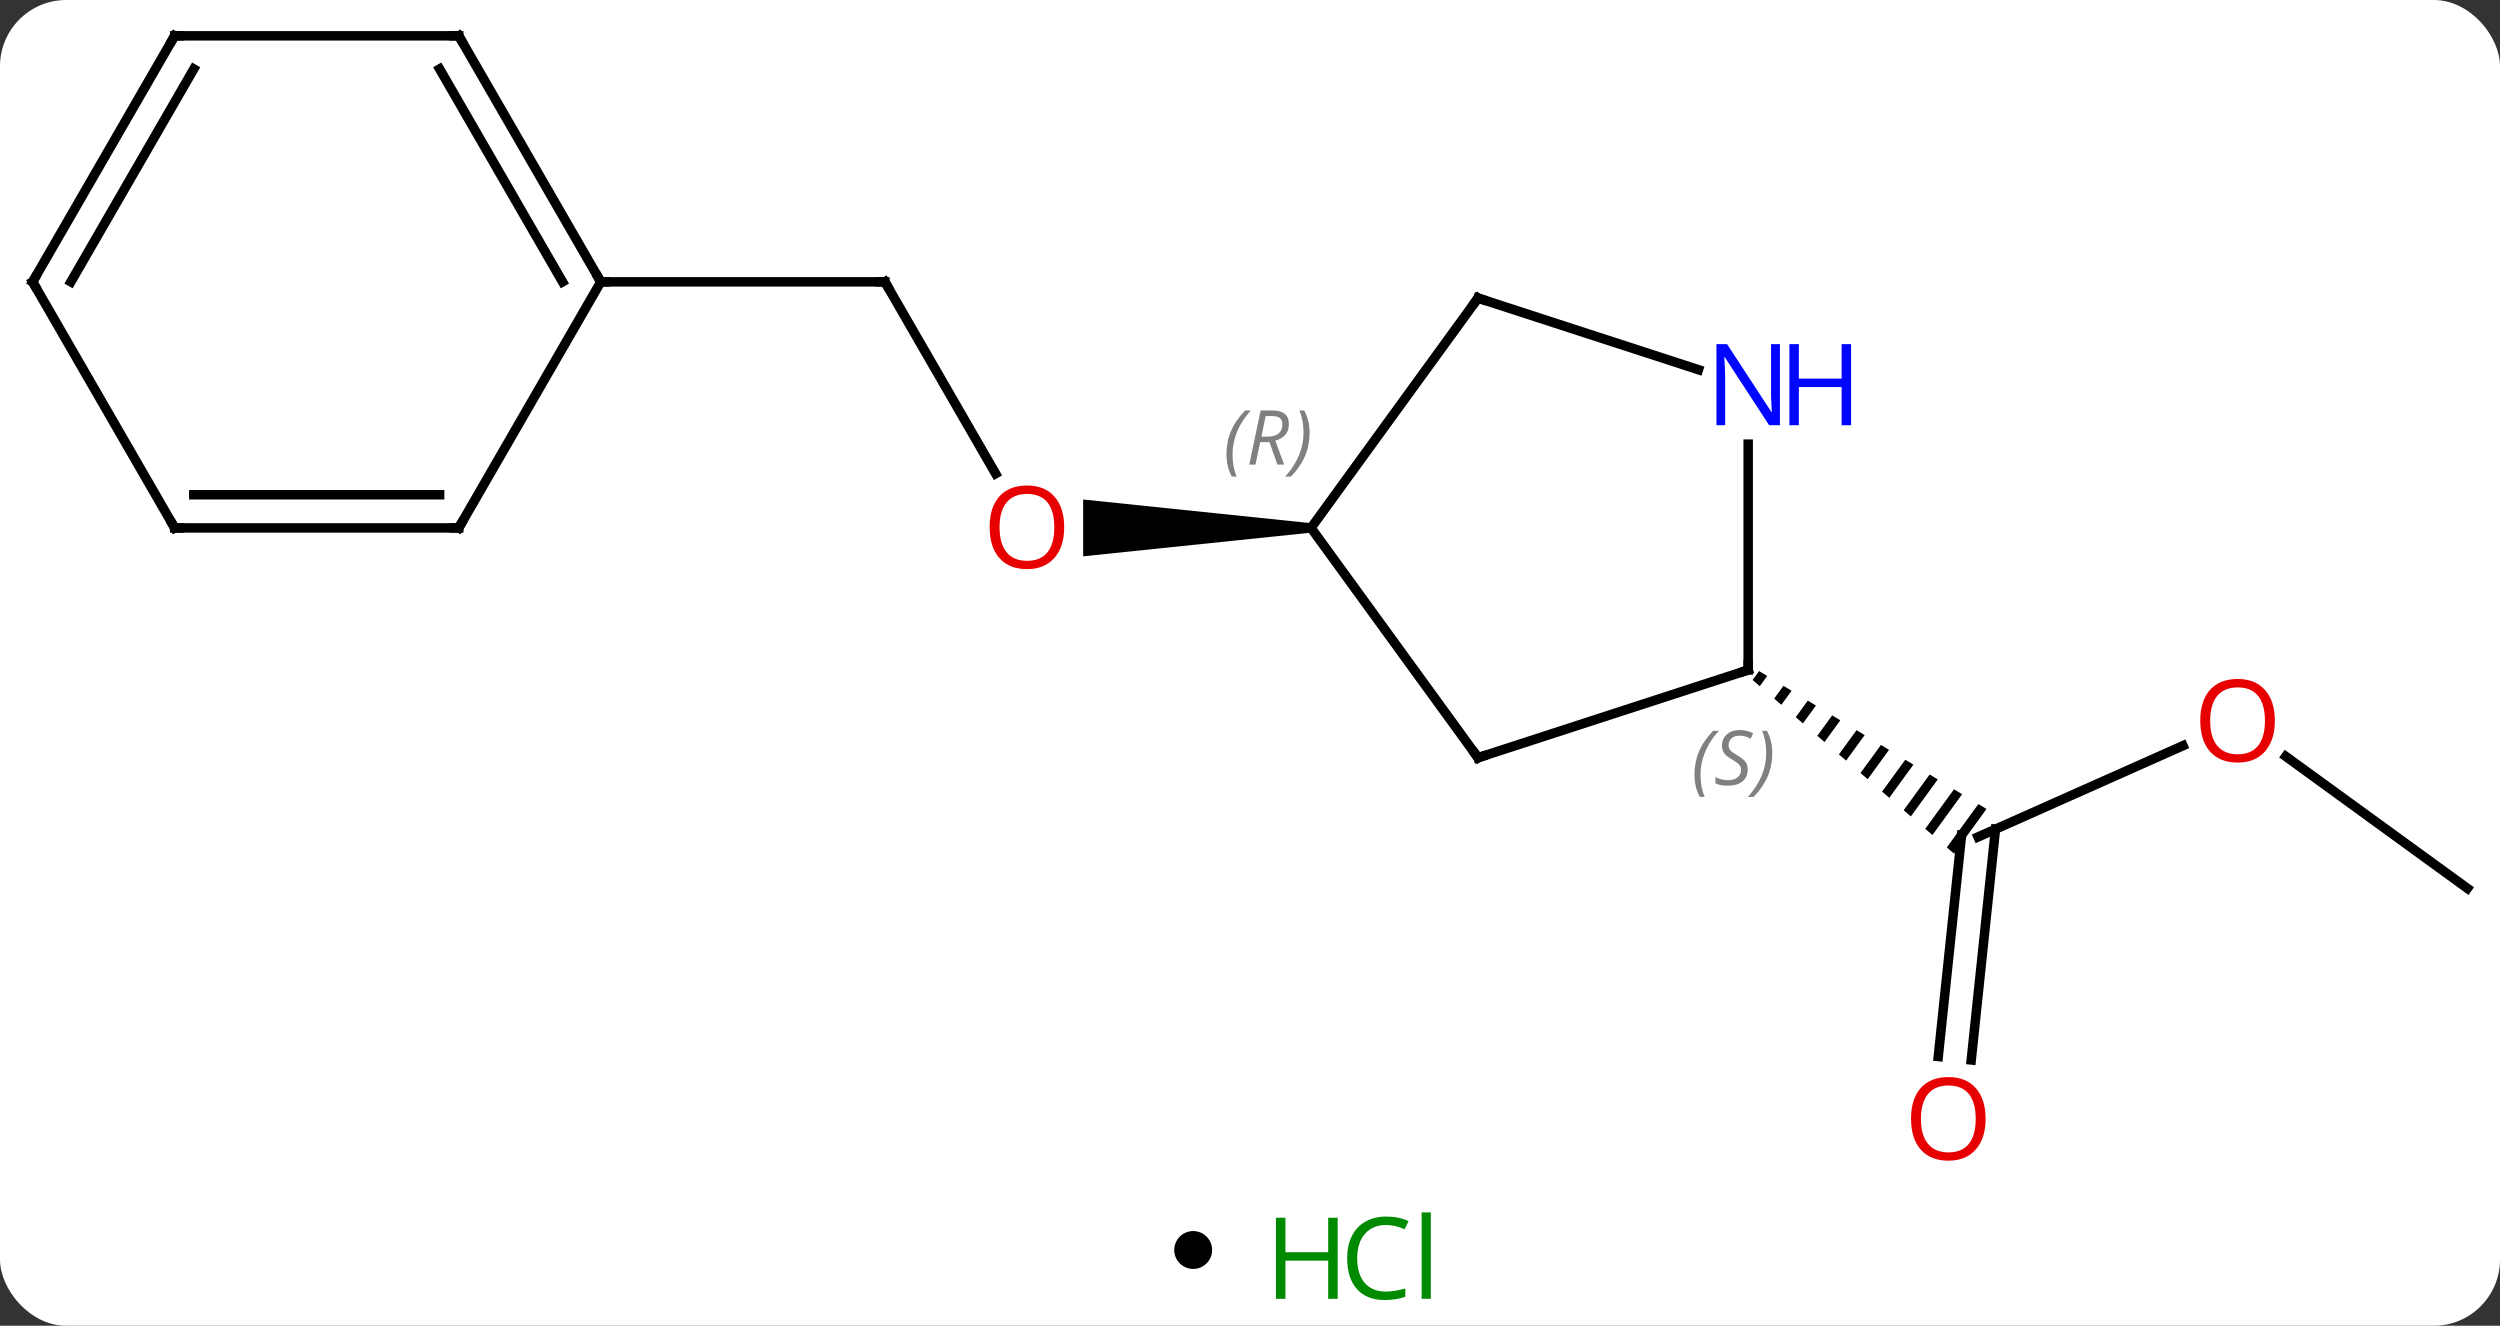 <svg width="264" viewBox="0 0 264 140" style="fill-opacity:1; color-rendering:auto; color-interpolation:auto; text-rendering:auto; stroke:black; stroke-linecap:square; stroke-miterlimit:10; shape-rendering:auto; stroke-opacity:1; fill:black; stroke-dasharray:none; font-weight:normal; stroke-width:1; font-family:'Open Sans'; font-style:normal; stroke-linejoin:miter; font-size:12; stroke-dashoffset:0; image-rendering:auto;" height="140" class="cas-substance-image" xmlns:xlink="http://www.w3.org/1999/xlink" xmlns="http://www.w3.org/2000/svg"><rect x="0" y="0" width="264" height="140" fill="#333333" stroke="none"/><svg class="cas-substance-single-component"><rect y="0" x="0" width="264" stroke="none" ry="7" rx="7" height="140" fill="white" class="cas-substance-group"/><svg y="0" x="0" width="264" viewBox="0 0 264 125" style="fill:black;" height="125" class="cas-substance-single-component-image"><svg><g><g transform="translate(132,61)" style="text-rendering:geometricPrecision; color-rendering:optimizeQuality; color-interpolation:linearRGB; stroke-linecap:butt; image-rendering:optimizeQuality;"><line y2="-31.236" y1="-10.981" x2="-38.556" x1="-26.863" style="fill:none;"/><path style="stroke:none;" d="M6.444 -5.753 L6.444 -4.753 L-17.619 -2.253 L-17.619 -8.253 Z"/><line y2="-31.236" y1="-31.236" x2="-68.556" x1="-38.556" style="fill:none;"/><line y2="17.744" y1="27.381" x2="98.521" x1="76.878" style="fill:none;"/><line y2="50.568" y1="27.198" x2="72.682" x1="75.138" style="fill:none;"/><line y2="50.933" y1="26.559" x2="76.163" x1="78.724" style="fill:none;"/><path style="stroke:none;" d="M53.76 9.863 L53.074 10.806 L53.833 11.461 L54.617 10.383 L53.76 9.863 ZM56.333 11.423 L55.352 12.771 L56.112 13.426 L56.112 13.426 L57.19 11.944 L56.333 11.423 ZM58.906 12.984 L57.631 14.736 L57.631 14.736 L58.391 15.39 L59.763 13.504 L58.906 12.984 ZM61.479 14.544 L59.91 16.7 L60.67 17.355 L62.336 15.065 L61.479 14.544 ZM64.052 16.105 L62.189 18.665 L62.189 18.665 L62.949 19.32 L64.909 16.625 L64.052 16.105 ZM66.625 17.666 L64.468 20.63 L65.228 21.285 L67.482 18.186 L67.482 18.186 L66.625 17.666 ZM69.198 19.226 L66.747 22.595 L67.507 23.249 L70.055 19.746 L69.198 19.226 ZM71.771 20.787 L69.026 24.559 L69.786 25.214 L72.628 21.307 L71.771 20.787 ZM74.344 22.347 L71.305 26.524 L72.065 27.179 L72.065 27.179 L75.201 22.867 L74.344 22.347 ZM76.917 23.908 L73.584 28.489 L74.344 29.143 L74.344 29.143 L77.774 24.428 L77.774 24.428 L76.917 23.908 Z"/><line y2="32.811" y1="18.875" x2="128.556" x1="109.375" style="fill:none;"/><line y2="19.017" y1="-5.253" x2="24.078" x1="6.444" style="fill:none;"/><line y2="-29.523" y1="-5.253" x2="24.078" x1="6.444" style="fill:none;"/><line y2="9.747" y1="19.017" x2="52.608" x1="24.078" style="fill:none;"/><line y2="-21.96" y1="-29.523" x2="47.354" x1="24.078" style="fill:none;"/><line y2="-14.097" y1="9.747" x2="52.608" x1="52.608" style="fill:none;"/><line y2="-57.216" y1="-31.236" x2="-83.556" x1="-68.556" style="fill:none;"/><line y2="-53.716" y1="-31.236" x2="-85.577" x1="-72.597" style="fill:none;"/><line y2="-5.253" y1="-31.236" x2="-83.556" x1="-68.556" style="fill:none;"/><line y2="-57.216" y1="-57.216" x2="-113.556" x1="-83.556" style="fill:none;"/><line y2="-5.253" y1="-5.253" x2="-113.556" x1="-83.556" style="fill:none;"/><line y2="-8.753" y1="-8.753" x2="-111.535" x1="-85.577" style="fill:none;"/><line y2="-31.236" y1="-57.216" x2="-128.556" x1="-113.556" style="fill:none;"/><line y2="-31.236" y1="-53.716" x2="-124.514" x1="-111.535" style="fill:none;"/><line y2="-31.236" y1="-5.253" x2="-128.556" x1="-113.556" style="fill:none;"/></g><g transform="translate(132,61)" style="fill:rgb(230,0,0); text-rendering:geometricPrecision; color-rendering:optimizeQuality; image-rendering:optimizeQuality; font-family:'Open Sans'; stroke:rgb(230,0,0); color-interpolation:linearRGB;"><path style="stroke:none;" d="M-19.619 -5.323 Q-19.619 -3.261 -20.658 -2.081 Q-21.697 -0.901 -23.54 -0.901 Q-25.431 -0.901 -26.462 -2.066 Q-27.494 -3.23 -27.494 -5.339 Q-27.494 -7.433 -26.462 -8.581 Q-25.431 -9.73 -23.54 -9.73 Q-21.681 -9.73 -20.65 -8.558 Q-19.619 -7.386 -19.619 -5.323 ZM-26.447 -5.323 Q-26.447 -3.589 -25.704 -2.683 Q-24.962 -1.776 -23.54 -1.776 Q-22.119 -1.776 -21.392 -2.675 Q-20.665 -3.573 -20.665 -5.323 Q-20.665 -7.058 -21.392 -7.948 Q-22.119 -8.839 -23.54 -8.839 Q-24.962 -8.839 -25.704 -7.941 Q-26.447 -7.042 -26.447 -5.323 Z"/></g><g transform="translate(132,61)" style="stroke-linecap:butt; text-rendering:geometricPrecision; color-rendering:optimizeQuality; image-rendering:optimizeQuality; font-family:'Open Sans'; color-interpolation:linearRGB; stroke-miterlimit:5;"><path style="fill:none;" d="M-38.306 -30.803 L-38.556 -31.236 L-39.056 -31.236"/><path style="fill:rgb(230,0,0); stroke:none;" d="M108.224 15.107 Q108.224 17.169 107.184 18.349 Q106.145 19.529 104.302 19.529 Q102.411 19.529 101.38 18.364 Q100.349 17.2 100.349 15.091 Q100.349 12.997 101.38 11.849 Q102.411 10.7 104.302 10.7 Q106.161 10.7 107.192 11.872 Q108.224 13.044 108.224 15.107 ZM101.395 15.107 Q101.395 16.841 102.138 17.747 Q102.88 18.654 104.302 18.654 Q105.724 18.654 106.45 17.755 Q107.177 16.857 107.177 15.107 Q107.177 13.372 106.45 12.482 Q105.724 11.591 104.302 11.591 Q102.88 11.591 102.138 12.489 Q101.395 13.388 101.395 15.107 Z"/><path style="fill:rgb(230,0,0); stroke:none;" d="M77.68 57.146 Q77.68 59.208 76.641 60.388 Q75.602 61.568 73.759 61.568 Q71.868 61.568 70.837 60.404 Q69.805 59.239 69.805 57.13 Q69.805 55.036 70.837 53.888 Q71.868 52.739 73.759 52.739 Q75.618 52.739 76.649 53.911 Q77.68 55.083 77.68 57.146 ZM70.852 57.146 Q70.852 58.88 71.595 59.786 Q72.337 60.693 73.759 60.693 Q75.18 60.693 75.907 59.794 Q76.634 58.896 76.634 57.146 Q76.634 55.411 75.907 54.521 Q75.18 53.63 73.759 53.63 Q72.337 53.63 71.595 54.529 Q70.852 55.427 70.852 57.146 Z"/></g><g transform="translate(132,61)" style="stroke-linecap:butt; font-size:8.4px; fill:gray; text-rendering:geometricPrecision; image-rendering:optimizeQuality; color-rendering:optimizeQuality; font-family:'Open Sans'; font-style:italic; stroke:gray; color-interpolation:linearRGB; stroke-miterlimit:5;"><path style="stroke:none;" d="M-2.484 -12.999 Q-2.484 -14.327 -2.016 -15.452 Q-1.547 -16.577 -0.516 -17.655 L0.094 -17.655 Q-0.875 -16.593 -1.359 -15.421 Q-1.844 -14.249 -1.844 -13.015 Q-1.844 -11.687 -1.406 -10.671 L-1.922 -10.671 Q-2.484 -11.702 -2.484 -12.999 ZM1.076 -14.312 L0.576 -11.937 L-0.081 -11.937 L1.123 -17.655 L2.373 -17.655 Q4.107 -17.655 4.107 -16.218 Q4.107 -14.858 2.669 -14.468 L3.607 -11.937 L2.888 -11.937 L2.06 -14.312 L1.076 -14.312 ZM1.654 -17.062 Q1.263 -15.14 1.201 -14.89 L1.857 -14.89 Q2.607 -14.89 3.013 -15.218 Q3.419 -15.546 3.419 -16.171 Q3.419 -16.64 3.162 -16.851 Q2.904 -17.062 2.31 -17.062 L1.654 -17.062 ZM6.293 -15.312 Q6.293 -13.983 5.816 -12.851 Q5.34 -11.718 4.324 -10.671 L3.715 -10.671 Q5.652 -12.827 5.652 -15.312 Q5.652 -16.64 5.215 -17.655 L5.73 -17.655 Q6.293 -16.593 6.293 -15.312 Z"/><path style="fill:none; stroke:black;" d="M23.784 18.613 L24.078 19.017 L24.553 18.863"/><path style="fill:none; stroke:black;" d="M23.784 -29.119 L24.078 -29.523 L24.553 -29.369"/><path style="fill:none; stroke:black;" d="M52.133 9.902 L52.608 9.747 L52.608 9.247"/><path style="stroke:none;" d="M46.935 20.827 Q46.935 19.499 47.404 18.374 Q47.873 17.249 48.904 16.171 L49.513 16.171 Q48.544 17.233 48.06 18.405 Q47.576 19.577 47.576 20.811 Q47.576 22.14 48.013 23.155 L47.498 23.155 Q46.935 22.124 46.935 20.827 ZM52.558 20.233 Q52.558 21.061 52.011 21.515 Q51.464 21.968 50.464 21.968 Q50.058 21.968 49.745 21.913 Q49.433 21.858 49.151 21.718 L49.151 21.061 Q49.776 21.39 50.48 21.39 Q51.105 21.39 51.48 21.093 Q51.855 20.796 51.855 20.28 Q51.855 19.968 51.651 19.741 Q51.448 19.515 50.886 19.186 Q50.292 18.858 50.065 18.53 Q49.839 18.202 49.839 17.749 Q49.839 17.015 50.355 16.554 Q50.87 16.093 51.714 16.093 Q52.089 16.093 52.425 16.171 Q52.761 16.249 53.136 16.421 L52.87 17.015 Q52.62 16.858 52.3 16.772 Q51.98 16.686 51.714 16.686 Q51.183 16.686 50.862 16.96 Q50.542 17.233 50.542 17.702 Q50.542 17.905 50.612 18.054 Q50.683 18.202 50.823 18.335 Q50.964 18.468 51.386 18.718 Q51.948 19.061 52.151 19.257 Q52.355 19.452 52.456 19.686 Q52.558 19.921 52.558 20.233 ZM55.152 18.515 Q55.152 19.843 54.675 20.975 Q54.199 22.108 53.183 23.155 L52.574 23.155 Q54.511 20.999 54.511 18.515 Q54.511 17.186 54.074 16.171 L54.59 16.171 Q55.152 17.233 55.152 18.515 Z"/></g><g transform="translate(132,61)" style="stroke-linecap:butt; fill:rgb(0,5,255); text-rendering:geometricPrecision; color-rendering:optimizeQuality; image-rendering:optimizeQuality; font-family:'Open Sans'; stroke:rgb(0,5,255); color-interpolation:linearRGB; stroke-miterlimit:5;"><path style="stroke:none;" d="M55.96 -16.097 L54.819 -16.097 L50.131 -23.284 L50.085 -23.284 Q50.178 -22.019 50.178 -20.972 L50.178 -16.097 L49.256 -16.097 L49.256 -24.659 L50.381 -24.659 L55.053 -17.503 L55.1 -17.503 Q55.1 -17.659 55.053 -18.519 Q55.006 -19.378 55.022 -19.753 L55.022 -24.659 L55.96 -24.659 L55.96 -16.097 Z"/><path style="stroke:none;" d="M63.475 -16.097 L62.475 -16.097 L62.475 -20.128 L57.96 -20.128 L57.96 -16.097 L56.96 -16.097 L56.96 -24.659 L57.96 -24.659 L57.96 -21.019 L62.475 -21.019 L62.475 -24.659 L63.475 -24.659 L63.475 -16.097 Z"/><path style="fill:none; stroke:black;" d="M-68.806 -31.669 L-68.556 -31.236 L-68.056 -31.236"/><path style="fill:none; stroke:black;" d="M-83.306 -56.783 L-83.556 -57.216 L-84.056 -57.216"/><path style="fill:none; stroke:black;" d="M-83.306 -5.686 L-83.556 -5.253 L-84.056 -5.253"/><path style="fill:none; stroke:black;" d="M-113.056 -57.216 L-113.556 -57.216 L-113.806 -56.783"/><path style="fill:none; stroke:black;" d="M-113.056 -5.253 L-113.556 -5.253 L-113.806 -5.686"/><path style="fill:none; stroke:black;" d="M-128.306 -31.669 L-128.556 -31.236 L-128.306 -30.803"/></g></g></svg></svg><svg y="125" x="124" class="cas-substance-saf"><svg y="5" x="0" width="4" style="fill:black;" height="4" class="cas-substance-saf-dot"><circle stroke="none" r="2" fill="black" cy="2" cx="2"/></svg><svg y="0" x="8" width="22" style="fill:black;" height="15" class="cas-substance-saf-image"><svg><g><g transform="translate(6,8)" style="fill:rgb(0,138,0); text-rendering:geometricPrecision; color-rendering:optimizeQuality; image-rendering:optimizeQuality; font-family:'Open Sans'; stroke:rgb(0,138,0); color-interpolation:linearRGB;"><path style="stroke:none;" d="M3.258 4.156 L2.258 4.156 L2.258 0.125 L-2.258 0.125 L-2.258 4.156 L-3.258 4.156 L-3.258 -4.406 L-2.258 -4.406 L-2.258 -0.766 L2.258 -0.766 L2.258 -4.406 L3.258 -4.406 L3.258 4.156 Z"/><path style="stroke:none;" d="M8.367 -3.641 Q6.961 -3.641 6.141 -2.703 Q5.32 -1.766 5.32 -0.125 Q5.32 1.547 6.109 2.469 Q6.898 3.391 8.352 3.391 Q9.258 3.391 10.398 3.062 L10.398 3.938 Q9.508 4.281 8.211 4.281 Q6.32 4.281 5.289 3.125 Q4.258 1.969 4.258 -0.141 Q4.258 -1.469 4.75 -2.461 Q5.242 -3.453 6.18 -3.992 Q7.117 -4.531 8.383 -4.531 Q9.727 -4.531 10.742 -4.047 L10.32 -3.188 Q9.336 -3.641 8.367 -3.641 ZM13.094 4.156 L12.125 4.156 L12.125 -4.969 L13.094 -4.969 L13.094 4.156 Z"/></g></g></svg></svg></svg></svg></svg>